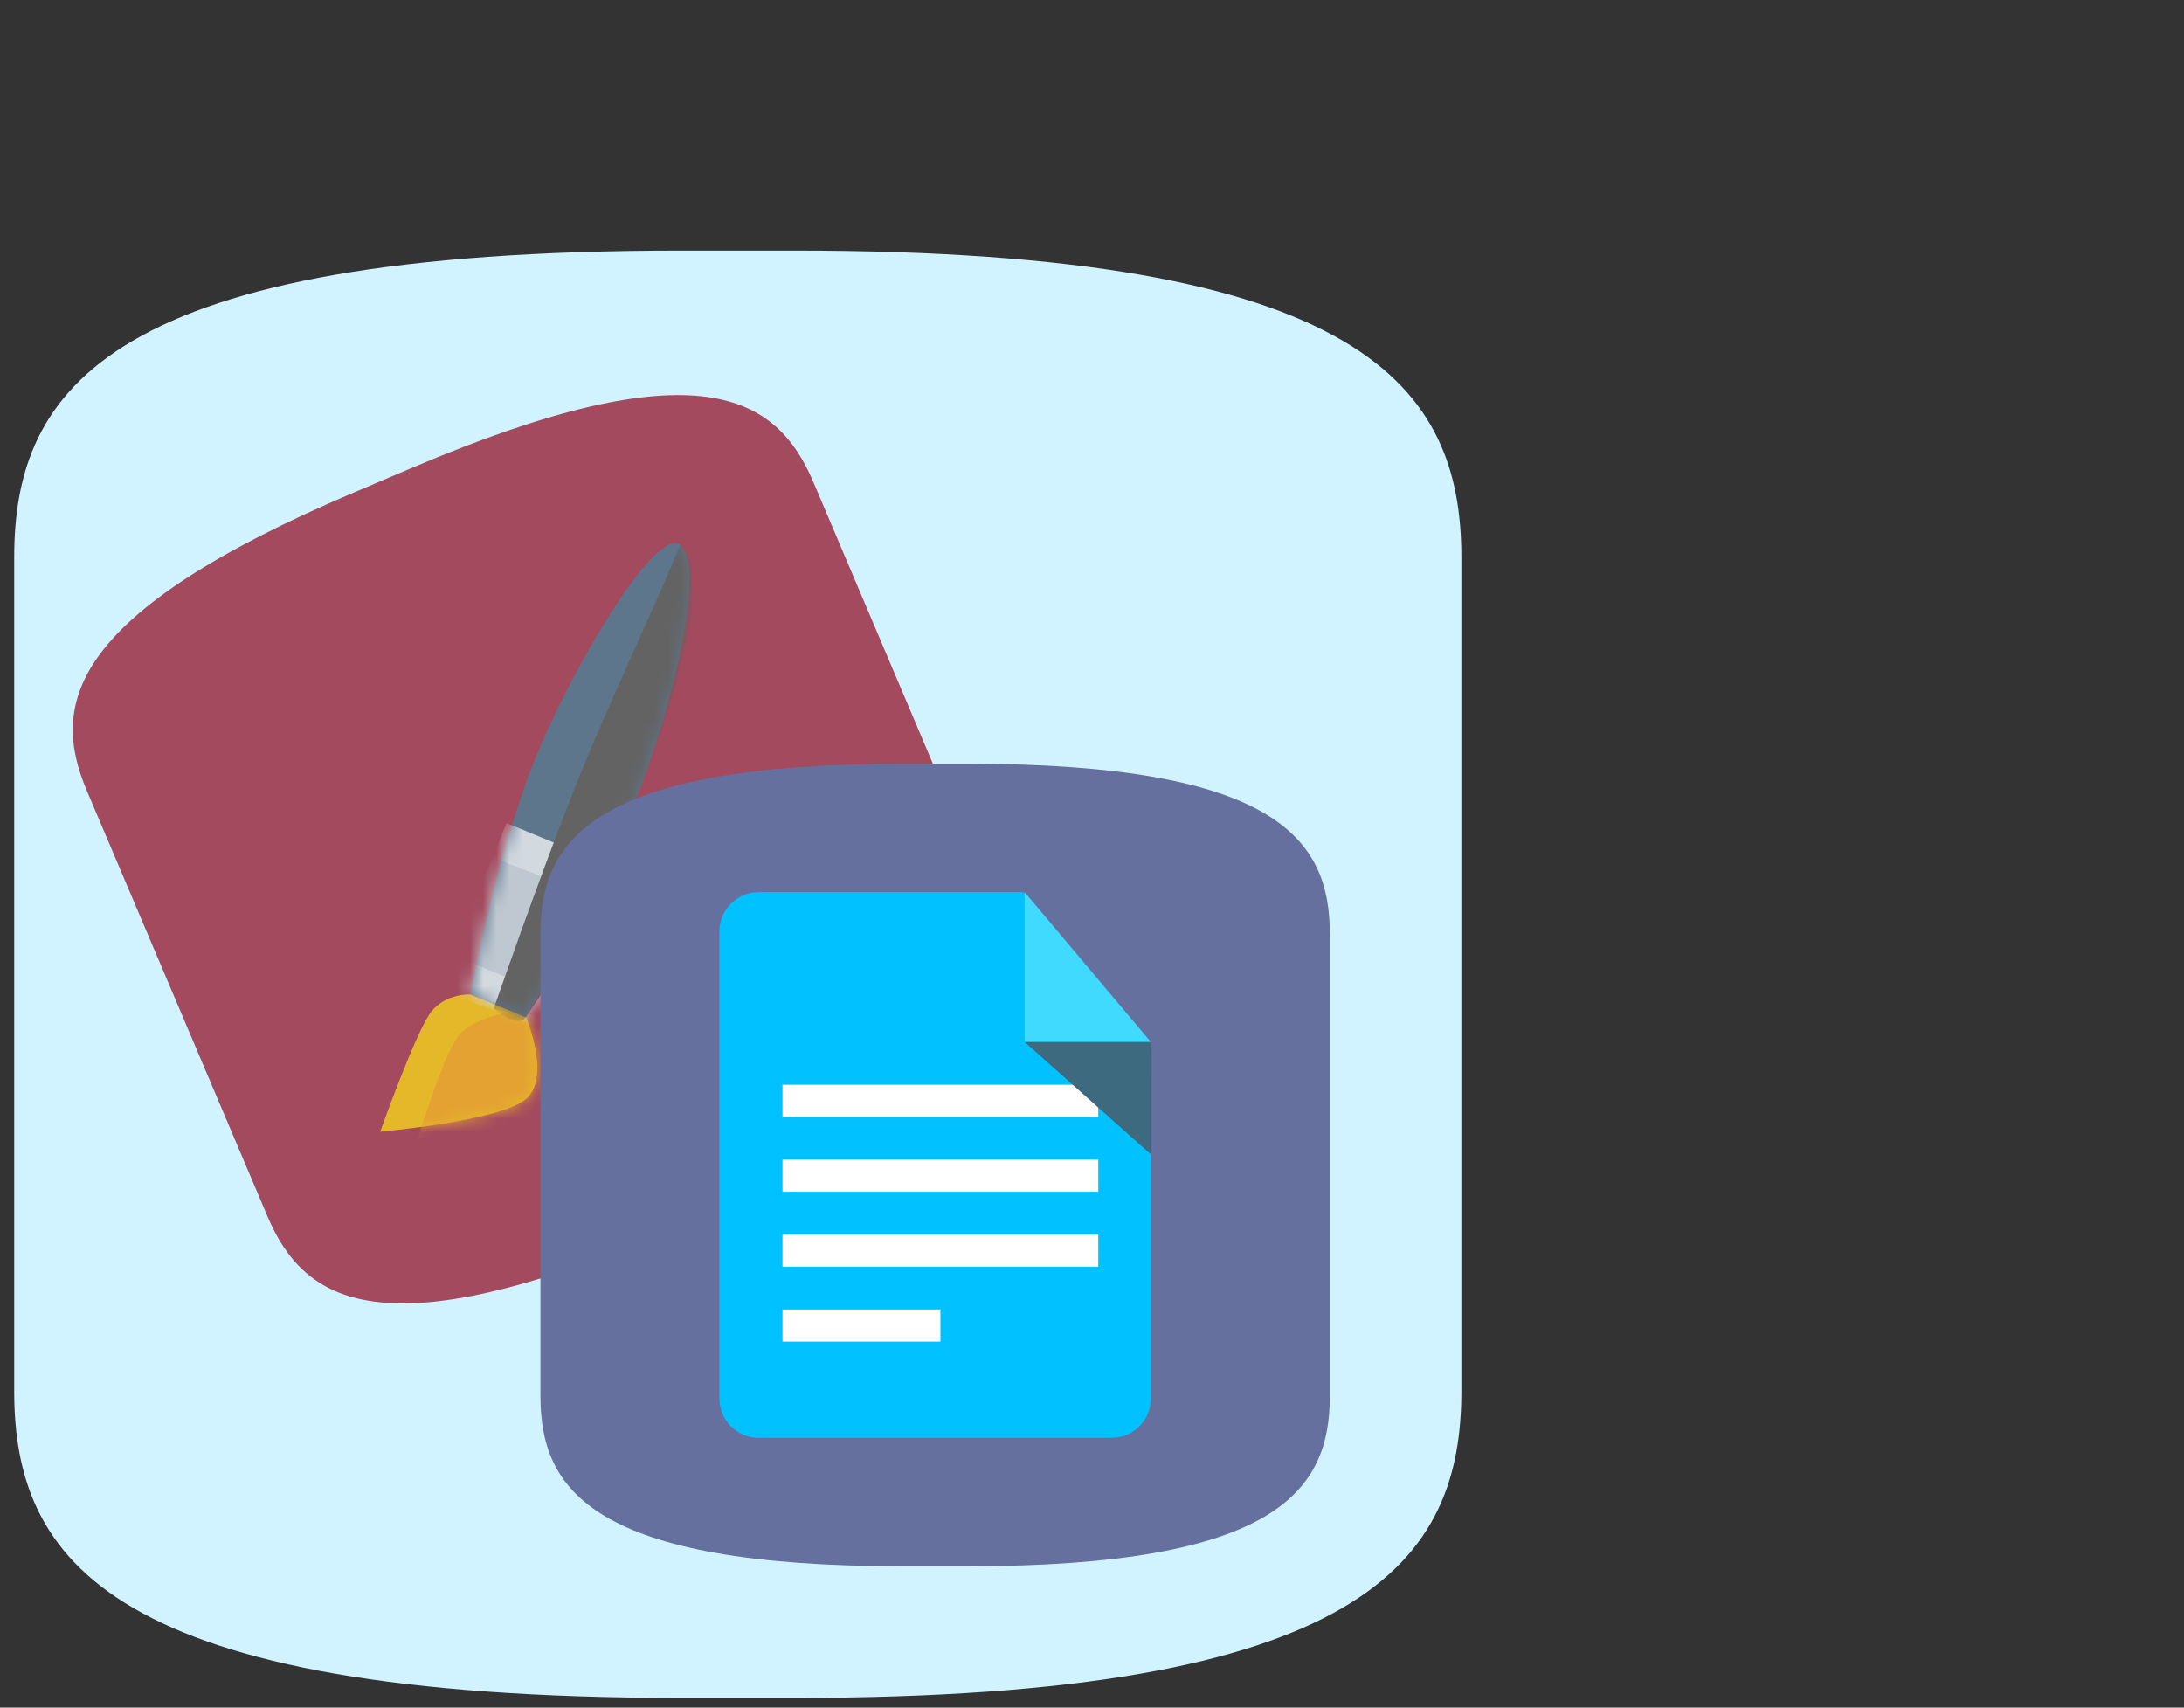 <svg width="165" height="129" viewBox="0 0 165 129" fill="none" xmlns="http://www.w3.org/2000/svg">
<rect x="0" y="0" width="165" height="129" fill="#333333" stroke="none"/>
<g clip-path="url(#clip0_2_844)">
<g clip-path="url(#clip1_2_844)">
<g clip-path="url(#clip2_2_844)">
<path fill-rule="evenodd" clip-rule="evenodd" d="M60.056 18.932H55.74H51.425C8.267 18.932 1.073 29.314 1.073 42.123V73.598V105.073C1.073 117.882 8.267 128.265 51.425 128.265H55.74H60.056C103.214 128.265 110.406 117.882 110.406 105.073V73.598V42.123C110.406 29.314 103.214 18.932 60.056 18.932Z" fill="#D0F3FF"/>
<path fill-rule="evenodd" clip-rule="evenodd" d="M31.152 35.331L28.985 36.251L26.818 37.17C5.149 46.368 3.787 53.201 6.562 59.74L13.382 75.807L20.202 91.874C22.978 98.412 28.839 102.179 50.508 92.981L52.675 92.061L54.842 91.141C76.511 81.943 77.873 75.111 75.098 68.572L68.278 52.505L61.458 36.438C58.682 29.9 52.821 26.133 31.152 35.331Z" fill="#A34A5E"/>
<path fill-rule="evenodd" clip-rule="evenodd" d="M35.554 75.129C35.554 75.129 33.775 75.006 32.626 76.371C31.478 77.737 28.724 85.493 28.724 85.493C28.724 85.493 37.881 84.68 39.761 83.004C41.641 81.327 39.745 76.863 39.745 76.863L35.554 75.129Z" fill="#E5B829"/>
<mask id="mask0_2_844" style="mask-type:luminance" maskUnits="userSpaceOnUse" x="28" y="75" width="13" height="11">
<path fill-rule="evenodd" clip-rule="evenodd" d="M35.554 75.129C35.554 75.129 33.775 75.006 32.626 76.371C31.478 77.737 28.724 85.493 28.724 85.493C28.724 85.493 37.881 84.68 39.761 83.004C41.641 81.327 39.745 76.863 39.745 76.863L35.554 75.129Z" fill="white"/>
</mask>
<g mask="url(#mask0_2_844)">
<path fill-rule="evenodd" clip-rule="evenodd" d="M39.081 76.315C39.081 76.315 35.837 76.814 34.69 78.179C33.541 79.545 31.551 86.049 31.551 86.049C31.551 86.049 40.708 85.236 42.588 83.56C44.468 81.884 42.573 77.419 42.573 77.419L39.081 76.315Z" fill="#E4A232"/>
</g>
<path fill-rule="evenodd" clip-rule="evenodd" d="M39.734 76.837C39.734 76.837 44.843 68.521 47.963 60.61C51.084 52.698 53.257 42.555 51.369 41.16C49.482 39.766 42.967 50.874 40.263 57.731C37.558 64.587 35.543 75.103 35.543 75.103L39.734 76.837Z" fill="#5D768C"/>
<mask id="mask1_2_844" style="mask-type:luminance" maskUnits="userSpaceOnUse" x="35" y="41" width="18" height="36">
<path fill-rule="evenodd" clip-rule="evenodd" d="M39.734 76.837C39.734 76.837 44.843 68.521 47.963 60.61C51.084 52.698 53.257 42.555 51.369 41.16C49.482 39.766 42.967 50.874 40.263 57.731C37.558 64.587 35.543 75.103 35.543 75.103L39.734 76.837Z" fill="white"/>
</mask>
<g mask="url(#mask1_2_844)">
<path fill-rule="evenodd" clip-rule="evenodd" d="M37.221 64.81L45.366 67.719L41.801 75.6L33.576 72.504L37.221 64.81Z" fill="#BFC8D1"/>
<path fill-rule="evenodd" clip-rule="evenodd" d="M46.644 65.64L38.261 62.173L37.221 64.81L45.445 67.906L46.644 65.64ZM42.167 75.445L33.784 71.977L32.744 74.614L40.969 77.71L42.167 75.445Z" fill="#D2D9DF"/>
<g style="mix-blend-mode:hard-light">
<path fill-rule="evenodd" clip-rule="evenodd" d="M39.734 76.837C44.416 69.994 44.843 68.521 47.963 60.61C51.084 52.698 53.967 43.211 51.369 41.16C49.941 44.92 46.012 52.96 43.307 59.816C40.603 66.672 37.301 76.192 37.301 76.192C37.301 76.192 39.085 77.785 39.734 76.837Z" fill="#636363"/>
</g>
</g>
<path fill-rule="evenodd" clip-rule="evenodd" d="M73.003 57.695H70.648H68.294C44.754 57.695 40.83 63.453 40.83 70.556V88.01V105.465C40.83 112.568 44.754 118.326 68.294 118.326H70.648H73.003C96.543 118.326 100.467 112.568 100.467 105.465V88.01V70.556C100.467 63.453 96.543 57.695 73.003 57.695Z" fill="#66709F"/>
<path fill-rule="evenodd" clip-rule="evenodd" d="M54.348 70.378C54.348 68.731 55.683 67.396 57.33 67.396H77.292L86.949 78.926V105.643C86.949 107.29 85.614 108.625 83.968 108.625H57.33C55.683 108.625 54.348 107.29 54.348 105.643V70.378Z" fill="#02C1FF"/>
<path d="M82.974 81.947H59.119V84.373H82.974V81.947Z" fill="white"/>
<path d="M82.974 87.606H59.119V90.031H82.974V87.606Z" fill="white"/>
<path d="M82.974 93.265H59.119V95.69H82.974V93.265Z" fill="white"/>
<path d="M71.046 98.924H59.119V101.349H71.046V98.924Z" fill="white"/>
<path fill-rule="evenodd" clip-rule="evenodd" d="M77.408 67.396V78.721H86.949L77.408 67.396Z" fill="#40DAFF"/>
<g style="mix-blend-mode:hard-light">
<path fill-rule="evenodd" clip-rule="evenodd" d="M86.941 87.202L77.408 78.714H86.949L86.941 87.202Z" fill="#3D6A7E"/>
</g>
</g>
</g>
</g>
<defs>
<clipPath id="clip0_2_844">
<rect width="164" height="128" fill="white" transform="translate(0.703 0.653)"/>
</clipPath>
<clipPath id="clip1_2_844">
<rect width="164" height="128" fill="white" transform="translate(0.703 0.653)"/>
</clipPath>
<clipPath id="clip2_2_844">
<rect width="164" height="127.224" fill="white" transform="translate(0.703 1.041)"/>
</clipPath>
</defs>
</svg>
